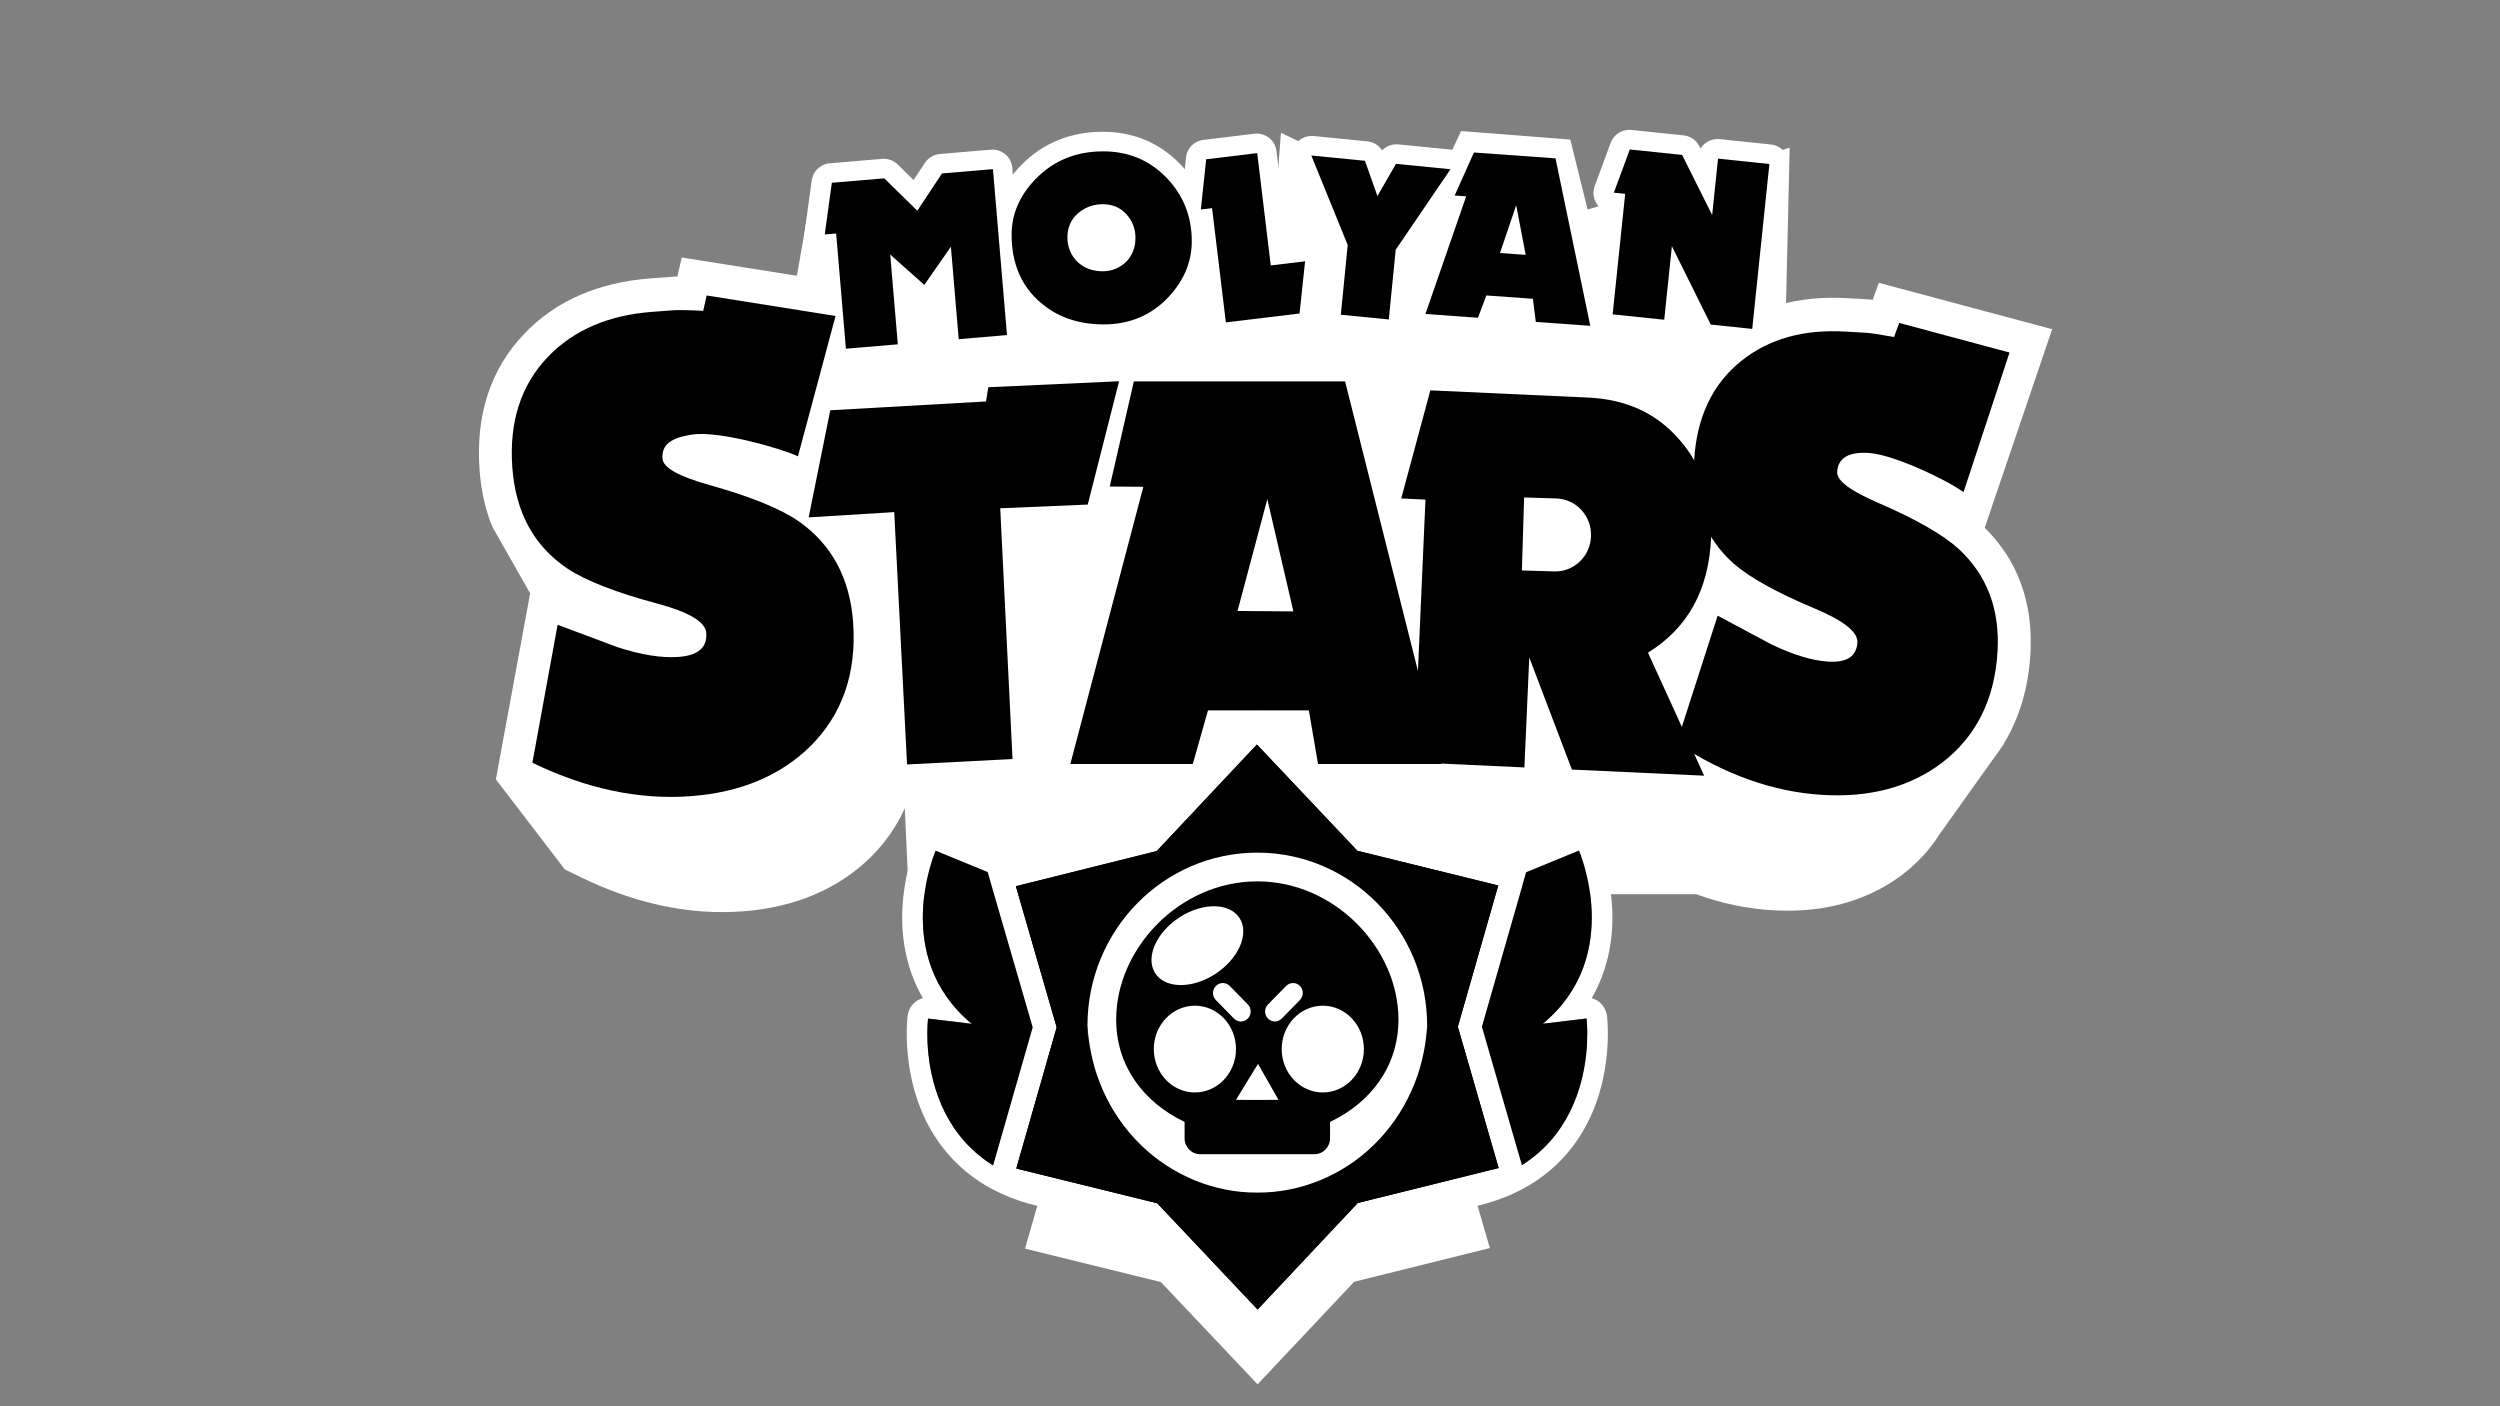 <?xml version="1.0" encoding="UTF-8" standalone="no"?>
<!DOCTYPE svg PUBLIC "-//W3C//DTD SVG 1.1//EN" "http://www.w3.org/Graphics/SVG/1.1/DTD/svg11.dtd">
<!-- Created with Vectornator (http://vectornator.io/) -->
<svg height="100%" stroke-miterlimit="10" style="fill-rule:nonzero;clip-rule:evenodd;stroke-linecap:round;stroke-linejoin:round;" version="1.1" viewBox="0 0 3840 2160" width="100%" xml:space="preserve" xmlns="http://www.w3.org/2000/svg" xmlns:vectornator="http://vectornator.io" xmlns:xlink="http://www.w3.org/1999/xlink">
<rect x="0" y="0" width="3840" height="2160" fill="#808080" stroke="none"/>
<defs/>
<g id="Molyan-Stars" vectornator:layerName="Molyan Stars">
<g opacity="1">
<clipPath id="ClipPath">
<path d="M735.559 144.713L3151.92 144.713L3151.92 144.713L3151.92 2126.33L3151.92 2126.33L735.559 2126.33L735.559 2126.33L735.559 144.713L735.559 144.713Z" fill-rule="evenodd"/>
</clipPath>
<g clip-path="url(#ClipPath)">
<path d="M1239.68 334.171L1959.59 308.483L1967.53 203.985L2209.94 319.338L2227.36 237.302L2244.18 201.287L2411.99 214.4L2438.59 321.912L2748.93 226.827L2743.28 469.45L2631.27 563.473L2214.87 565.359L1476.85 584.488L1207.51 518.048L1239.68 334.171Z" fill="white" fill-rule="evenodd" opacity="1" stroke="none"/>
<path d="M2690.65 505.532L2717.01 252.246L2638.14 244.036L2629.12 330.686L2582.96 238.293L2502.61 229.929L2478.11 296.253L2495.52 298.064L2476.24 483.215L2555.49 491.463L2567.24 378.521L2626.96 498.902L2690.65 505.532Z" fill="black" fill-rule="evenodd" opacity="1" stroke="white" stroke-linecap="square" stroke-linejoin="miter" stroke-width="60.977"/>
<path d="M2014.8 239.298L2097.19 247.436L2116.41 301.637L2144.82 252.14L2228.6 260.415L2144.42 384.087L2133.85 491.159L2060.15 483.88L2070.72 376.808L2014.8 239.298Z" fill="black" fill-rule="evenodd" opacity="1" stroke="white" stroke-linecap="square" stroke-linejoin="miter" stroke-width="60.977"/>
<path d="M2003.97 401.845L1951.22 408.211L1930.4 235.679L1852.01 245.139L1843.86 322.31L1861.07 320.232L1882.25 495.695L1995.44 482.035L2003.97 401.845Z" fill="black" fill-rule="evenodd" opacity="1" stroke="white" stroke-linecap="square" stroke-linejoin="miter" stroke-width="60.977"/>
<path d="M1829.82 371.257C1829.82 332.656 1816.79 299.946 1790.72 273.127C1764.65 246.307 1732.32 232.897 1693.72 232.897C1652.11 232.897 1617.52 247.059 1589.95 275.383C1565.38 300.698 1553.1 329.273 1553.1 361.105C1553.1 402.463 1566.26 435.674 1592.58 460.739C1619.4 486.055 1653.36 498.713 1694.47 498.713C1735.08 498.713 1768.66 484.3 1795.23 455.475C1818.29 430.16 1829.82 402.087 1829.82 371.257ZM1743.35 365.993C1743.35 373.262 1742.09 380.029 1739.59 386.296C1737.08 392.562 1733.57 397.951 1729.06 402.463C1724.55 406.974 1719.22 410.546 1713.08 413.178C1706.94 415.81 1700.23 417.126 1692.97 417.126C1685.2 417.126 1677.99 415.873 1671.35 413.366C1664.7 410.86 1659 407.288 1654.24 402.651C1649.48 398.014 1645.72 392.499 1642.96 386.108C1640.2 379.716 1638.83 372.635 1638.83 364.865C1638.83 350.077 1644.09 337.92 1654.62 328.395C1665.64 318.871 1678.43 314.108 1692.97 314.108C1707.75 314.108 1719.79 319.121 1729.06 329.147C1738.58 339.424 1743.35 351.706 1743.35 365.993Z" fill="black" fill-rule="evenodd" opacity="1" stroke="white" stroke-linecap="square" stroke-linejoin="miter" stroke-width="60.977"/>
<path d="M1546.03 515.154L1524.45 260.271L1446.2 266.897L1408.26 324.154L1357.51 274.407L1277.02 281.222L1266.1 360.586L1283.62 359.103L1298.61 536.104L1378.35 529.352L1366.68 391.477L1419.04 438.085L1459.86 379.459L1471.88 521.432L1546.03 515.154Z" fill="black" fill-rule="evenodd" opacity="1" stroke="white" stroke-linecap="square" stroke-linejoin="miter" stroke-width="60.977"/>
<path d="M2607.06 387.227L2622.25 176.174L2504.34 168.528L2507.33 148.864L2328.42 163.066L2323.07 187.535L2308.51 164.813L2164.7 176.393L2159.35 202.611L2146.3 177.922L2020.25 187.972L2006.55 144.713L1779.7 159.788L1773.71 196.493C1749.52 171.368 1718.49 157.604 1681.04 156.074L1524.6 149.301L1512.41 195.619C1509.2 192.124 1505.56 189.065 1501.92 186.006C1479.02 167.872 1452.27 160.662 1422.52 164.376L1248.11 186.006L1232.05 342.875L1263.94 384.606L1283.63 557.423L1372.44 638.261L1525.25 619.472C1539.16 617.724 1552 613.791 1563.34 607.893L1764.29 616.632L1762.36 626.245L1914.52 616.194L1922.87 577.087L1945.35 575.557L1954.34 613.573L2067.12 606.145L2077.39 638.479L2228.69 626.463L2231.9 609.64L2237.46 625.59L2378.07 614.447L2377.63 621.22L2575.17 634.11L2664.19 553.272L2710.85 393.344L2607.06 387.227Z" fill="white" fill-rule="evenodd" opacity="0" stroke="none"/>
<path d="M2656.07 548.028L1221.15 548.028L1221.15 768.037L2656.07 768.037L2656.07 548.028Z" fill="white" fill-rule="evenodd" opacity="1" stroke="none"/>
<path d="M3048.55 810.644L3152.13 505.645L2885.91 434.42L2876.49 460.42C2873.71 460.201 2871.14 459.983 2868.78 459.765L2838.39 458.016C2761.14 453.428 2695.87 472.217 2644.08 513.729C2613.9 537.762 2591 567.475 2575.38 602.65C2538.15 576.214 2493.84 561.795 2443.12 559.392L2159.13 546.282L2132.81 644.162L2105.2 534.266L1784.62 534.266L1785.47 531.207L1718.28 534.266L1701.59 534.266L1701.37 534.922L1475.38 545.191L1471.74 567.694L1311.66 576.651L1347.62 443.159L1047.15 395.531L1040.51 424.807C1036.66 424.807 1033.45 425.026 1030.67 425.244L998.783 427.647C918.743 433.765 853.686 462.168 805.961 511.981C753.743 566.164 730.417 636.733 736.623 721.941C738.977 753.621 745.397 782.897 756.312 809.333L814.308 911.364L761.662 1197.14L867.595 1335.43L894.133 1348.32C966.254 1383.29 1038.59 1400.98 1109 1400.98C1119.48 1400.98 1129.97 1400.54 1140.46 1399.89C1220.71 1393.77 1286.62 1366.02 1336.92 1317.08L1337.13 1316.86C1359.6 1294.58 1377.36 1269.23 1389.78 1241.49L1395.77 1373.45L1877.29 1373.45L1898.69 1279.5L1964.81 1279.5L1977.87 1373.45L2605.13 1373.45C2644.08 1387.65 2683.89 1395.95 2723.04 1398.14C2730.75 1398.57 2738.66 1398.8 2746.15 1398.8C2813.36 1398.8 2872 1380.45 2920.58 1344.61L2920.79 1344.39C2944.11 1326.7 2963.8 1305.72 2978.78 1281.91L3062.89 1163.92C3066.53 1159.12 3070.17 1154.1 3073.37 1149.07L3078.09 1142.52L3077.65 1142.52C3101.84 1102.97 3115.75 1056.44 3118.75 1003.78C3123.03 925.784 3099.49 860.895 3048.55 810.644Z" fill="white" fill-rule="evenodd" opacity="1" stroke="none"/>
<path d="M1244.05 1146.88C1197.82 1191.89 1136.83 1217.23 1061.07 1222.92C981.889 1228.81 900.78 1211.78 817.745 1171.58L856.48 959.645L948.075 993.947C985.099 1005.96 1016.56 1010.99 1042.45 1009.02C1072.41 1006.84 1086.54 994.384 1084.83 972.099C1083.54 955.276 1058.5 940.2 1009.5 927.092C946.149 910.05 899.924 892.135 871.247 873.127C819.885 838.388 791.85 786.609 786.928 718.006C781.792 648.092 800.196 591.286 841.714 548.028C880.877 507.172 934.379 484.013 1002.01 478.988L1033.89 476.584C1037.96 476.366 1043.74 476.147 1051.44 476.366C1059.15 476.584 1068.78 476.803 1080.12 477.459L1085.47 453.862L1283.43 485.323L1225.64 700.964C1204.89 690.478 1105.16 660.982 1063 667.536C1031.32 672.343 1015.92 682.393 1017.63 704.679C1018.7 718.661 1043.31 732.207 1091.68 745.534C1154.38 763.231 1199.53 781.802 1226.93 800.809C1277.65 836.422 1305.47 888.202 1310.39 955.931C1315.95 1033.93 1293.91 1097.51 1244.05 1146.88Z" fill="black" fill-rule="evenodd" opacity="1" stroke="none"/>
<path d="M1670.78 775.028L1536.38 780.708L1555.22 1165.89L1393.21 1174.2L1373.53 786.608L1242.12 794.691L1275.3 630.175L1514.56 616.629L1517.98 594.782L1718.93 585.606L1670.78 775.028Z" fill="black" fill-rule="evenodd" opacity="1" stroke="none"/>
<path d="M2628.24 826.153C2631.02 765.415 2614.54 714.946 2579.23 674.964C2544.34 634.764 2498.12 613.571 2440.55 610.731L2197.01 599.588L2152.29 765.634L2189.52 767.382L2171.76 1170.92L2341.47 1178.79L2348.96 1009.89L2414.45 1182.06L2617.54 1191.45L2531.29 1002.47C2592.5 964.669 2624.81 905.898 2628.24 826.153Z" fill="black" fill-rule="evenodd" opacity="1" stroke="none"/>
<path d="M2390.71 765.635L2341.06 764.105L2337.63 876.186L2387.28 877.716C2417.67 878.589 2442.92 854.337 2443.78 823.532C2444.85 792.508 2421.09 766.727 2390.71 765.635Z" fill="white" fill-rule="evenodd" opacity="1" stroke="none"/>
<path d="M2981.79 1172.45C2932.56 1209.15 2871.79 1225.31 2799.23 1220.95C2723.69 1216.36 2648.99 1189.93 2575.38 1141.2L2638.3 945.663L2720.91 989.795C2754.51 1005.96 2783.61 1014.7 2808.22 1016.23C2836.89 1017.98 2851.67 1008.15 2852.95 986.737C2853.8 970.788 2831.97 953.309 2787.03 934.52C2729.25 910.269 2687.74 887.328 2662.91 865.698C2618.61 826.153 2598.49 773.499 2602.13 707.955C2605.99 641.1 2630.17 589.758 2674.9 554.145C2717.06 520.499 2770.34 505.424 2835.19 509.357L2865.58 511.105C2869.43 511.323 2874.99 511.978 2882.27 513.07C2889.54 514.163 2898.53 515.693 2909.23 517.659L2917.15 496.029L3086.64 541.473L3016.02 755.802C2997.62 743.35 2973.86 730.896 2944.54 718.224C2911.59 704.241 2886.55 696.594 2869.43 695.721C2839.04 693.973 2822.98 703.804 2821.92 724.997C2821.06 738.324 2842.89 754.492 2886.97 773.281C2944.11 798.188 2984.57 821.347 3008.32 842.976C3051.97 883.177 3071.88 935.612 3068.24 1000.5C3063.96 1074.78 3035.07 1132.03 2981.79 1172.45Z" fill="black" fill-rule="evenodd" opacity="1" stroke="none"/>
<path d="M2024.52 1173.54L2010.4 1091.17L1855.46 1091.17L1832.13 1173.54L1644.02 1173.54L1756.15 747.721L1704.58 747.284L1741.6 585.827L2066.04 585.827L2213.92 1173.54L2024.52 1173.54Z" fill="black" fill-rule="evenodd" opacity="1" stroke="none"/>
<path d="M1479.46 338.723C1501.93 320.589 1511.35 296.119 1507.92 265.532C1505.36 243.466 1496.37 226.424 1480.96 213.971C1465.55 201.736 1447.36 196.711 1426.81 199.333L1279.79 217.467L1270.37 309.228L1289.85 306.825L1314.46 523.121L1458.06 505.424C1481.17 502.584 1499.36 492.971 1513.06 476.367C1528.04 459.106 1534.03 438.351 1531.25 414.318C1529.11 394.873 1523.97 379.58 1515.84 368.219C1508.78 358.386 1496.58 348.555 1479.46 338.723Z" fill="black" fill-rule="evenodd" opacity="0" stroke="none"/>
<path d="M1772.41 499.309L1728.32 401.866C1760.42 381.329 1777.33 349.649 1779.04 306.827C1780.33 274.274 1771.55 246.964 1752.93 225.552C1734.53 204.141 1710.13 192.562 1679.53 191.251L1550.91 185.789L1527.58 275.366L1547.27 276.24L1538.71 493.41L1628.38 497.343L1632.02 406.454L1666.9 498.872L1771.34 503.46L1774.33 503.679L1772.41 499.309Z" fill="black" fill-rule="evenodd" opacity="0" stroke="none"/>
<path d="M2569.82 420.654L2585.23 209.165L2482.3 202.611L2469.46 292.625L2489.14 294.154L2473.52 508.921L2637.88 519.844L2665.27 425.898L2569.82 420.654Z" fill="black" fill-rule="evenodd" opacity="0" stroke="none"/>
<path d="M2352.82 196.93L2330.35 322.119L2288.61 201.955L2199.17 209.165L2176.48 334.354L2135.18 214.19L2021.54 223.366L2117.84 524.214L2235.33 514.819L2258.44 392.907L2299.74 509.794L2417.02 500.4L2466.24 187.754L2352.82 196.93Z" fill="black" fill-rule="evenodd" opacity="0" stroke="none"/>
<path d="M1979.78 496.251L1969.51 452.992L1887.12 458.453L1877.49 503.024L1777.33 509.578L1822.49 278.862L1795.1 280.392L1809.22 193.218L1981.93 181.857L2080.58 489.478L1979.78 496.251ZM1916.87 283.45L1899.1 376.087L1944.48 373.027L1916.87 283.45Z" fill="black" fill-rule="evenodd" opacity="0" stroke="none"/>
<path d="M1661.79 277.984L1636.54 277.11L1634.82 334.134L1660.08 335.007C1675.49 335.444 1688.54 323.21 1688.97 307.261C1689.4 291.748 1677.41 278.421 1661.79 277.984Z" fill="white" fill-rule="evenodd" opacity="0" stroke="none"/>
<path d="M1391.05 284.977L1372.43 286.943L1376.5 328.892L1395.12 326.925C1406.46 325.833 1414.59 315.346 1413.52 303.767C1412.45 292.406 1402.4 283.885 1391.05 284.977Z" fill="white" fill-rule="evenodd" opacity="0" stroke="none"/>
<path d="M1408.19 390.722L1384.43 393.125L1389.78 446.653L1413.54 444.25C1428.09 442.721 1438.58 429.613 1437.08 414.755C1435.58 400.117 1422.74 389.412 1408.19 390.722Z" fill="white" fill-rule="evenodd" opacity="0" stroke="none"/>
<path d="M1946.62 766.729L1900.82 938.455L1986.65 939.11L1946.62 766.729Z" fill="white" fill-rule="evenodd" opacity="1" stroke="none"/>
<path d="M1675.47 1764.97C1758.08 1799.05 1858.45 1822.86 1965.24 1810.19C2209.42 1781.14 2179.89 1546.92 2179.89 1546.92L2112.69 1555.01C2238.74 1450.79 2168.33 1288.9 2168.33 1288.9L1675.26 1491.43L1674.19 1490.99L1674.19 1765.62C1674.62 1765.41 1675.05 1765.18 1675.47 1764.97Z" fill="white" fill-rule="evenodd" opacity="1" stroke="none"/>
<path d="M2186.97 1764.97C2104.36 1799.05 2004 1822.86 1897.2 1810.19C1653.02 1781.14 1682.55 1546.92 1682.55 1546.92L1749.75 1555.01C1623.7 1450.79 1694.11 1288.9 1694.11 1288.9L2187.19 1491.43L2188.26 1490.99L2188.26 1765.62C2187.61 1765.41 2187.4 1765.18 2186.97 1764.97Z" fill="white" fill-rule="evenodd" opacity="1" stroke="none"/>
<path d="M2444.82 1533.16C2467.29 1494.27 2478.2 1449.04 2476.49 1399.23C2474.35 1340.24 2455.09 1295.24 2454.24 1293.26C2447.39 1277.32 2429.41 1269.89 2413.58 1276.44L1932.27 1473.95L1931.2 1473.51L1931.2 1508.47L1932.27 1508.91L2425.34 1306.38C2425.34 1306.38 2495.75 1468.27 2369.7 1572.48L2436.9 1564.4C2436.9 1564.4 2466.43 1798.83 2222.25 1827.67C2115.25 1840.34 2015.09 1816.52 1932.49 1782.44C1932.05 1782.66 1931.63 1782.66 1931.42 1782.89L1931.42 1817.63C1931.84 1817.4 1932.27 1817.4 1932.49 1817.18C2011.02 1847.99 2088.28 1863.51 2163.18 1863.51C2184.38 1863.51 2205.13 1862.19 2225.89 1859.79C2309.35 1849.96 2373.13 1816.75 2415.28 1761.47C2481.84 1674.51 2468.79 1564.84 2468.36 1560.25C2466.43 1546.92 2457.02 1536.21 2444.82 1533.16Z" fill="white" fill-rule="evenodd" opacity="1" stroke="none"/>
<path d="M1932.27 1782.66C2014.88 1816.75 2115.25 1840.57 2222.04 1827.89C2466.43 1798.83 2436.9 1564.4 2436.9 1564.4L2369.7 1572.49C2495.75 1468.27 2425.34 1306.38 2425.34 1306.38L1932.27 1508.91L1931.2 1508.47L1931.2 1783.1C1931.63 1782.89 1931.84 1782.66 1932.27 1782.66Z" fill="black" fill-rule="evenodd" opacity="1" stroke="none"/>
<path d="M1417.59 1533.16C1395.12 1494.27 1384.21 1449.04 1385.92 1399.23C1388.06 1340.24 1407.32 1295.24 1408.17 1293.26C1415.02 1277.32 1433 1269.89 1448.84 1276.44L1930.14 1473.95L1931.21 1473.51L1931.21 1508.47L1930.14 1508.91L1437.07 1306.38C1437.07 1306.38 1366.66 1468.27 1492.71 1572.48L1425.51 1564.4C1425.51 1564.4 1395.98 1798.83 1640.16 1827.67C1747.17 1840.34 1847.32 1816.52 1929.93 1782.44C1930.35 1782.66 1930.78 1782.66 1930.99 1782.89L1930.99 1817.63C1930.57 1817.4 1930.14 1817.4 1929.93 1817.18C1851.38 1847.99 1774.13 1863.51 1699.23 1863.51C1678.04 1863.51 1657.28 1862.19 1636.52 1859.79C1553.06 1849.96 1489.28 1816.75 1447.12 1761.47C1380.57 1674.51 1393.62 1564.84 1394.05 1560.25C1395.76 1546.92 1405.39 1536.21 1417.59 1533.16Z" fill="white" fill-rule="evenodd" opacity="1" stroke="none"/>
<path d="M1929.93 1782.66C1847.32 1816.75 1746.95 1840.57 1640.16 1827.89C1395.98 1798.83 1425.51 1564.62 1425.51 1564.62L1492.71 1572.7C1366.66 1468.49 1437.07 1306.6 1437.07 1306.6L1930.14 1509.13L1931.21 1508.69L1931.21 1783.32C1930.79 1782.89 1930.35 1782.66 1929.93 1782.66Z" fill="black" fill-rule="evenodd" opacity="1" stroke="none"/>
<path d="M2227.83 1707.95L2287.75 1498.86L2079.1 1447.52L1930.58 1290.43L1782.48 1447.95L1574.04 1499.95L1634.39 1708.82L1574.46 1917.91L1783.12 1969.25L1931.64 2126.33L2079.95 1968.81L2288.39 1917.03L2227.83 1707.95Z" fill="white" fill-rule="evenodd" opacity="1" stroke="none"/>
<path d="M2335.9 1783.76L2276.19 1577.07L2335.47 1370.17L2345.75 1333.69L2309.58 1324.95L2103.06 1274.04L1956.03 1118.48L1930.57 1091.39L1904.89 1118.48L1758.3 1274.48L1551.99 1325.82L1515.82 1335L1526.31 1371.49L1586.23 1577.95L1526.95 1784.85L1516.46 1821.34L1552.63 1830.29L1759.15 1880.98L1906.17 2036.54L1931.85 2063.63L1957.32 2036.54L2103.92 1880.54L2310.43 1829.2L2346.61 1820.24L2335.9 1783.76Z" fill="white" fill-rule="evenodd" opacity="1" stroke="none"/>
<path d="M2239.19 1577.07L2301.26 1360.12L2084.89 1306.81L1930.6 1143.61L1776.72 1307.25L1560.36 1361.22L1623.06 1577.95L1561 1794.9L1777.58 1848.21L1931.67 2011.41L2085.54 1847.77L2301.9 1794.03L2239.19 1577.07Z" fill="balck" fill-rule="evenodd" opacity="1" stroke="none"/>
<path d="M2301.25 1360.12L2084.89 1306.81L1930.6 1143.61L1931.23 1577.51L2301.25 1360.12Z" fill="black" fill-rule="evenodd" opacity="1" stroke="none"/>
<path d="M1931.23 1577.51L2301.89 1794.02L2239.18 1577.07L2301.25 1360.12L1931.23 1577.51Z" fill="balck" fill-rule="evenodd" opacity="1" stroke="none"/>
<path d="M1931.23 1577.51L1930.6 1143.61L1776.72 1307.25L1560.36 1361.22L1931.23 1577.51Z" fill="black" fill-rule="evenodd" opacity="1" stroke="none"/>
<path d="M1931.66 2011.41L2085.53 1847.77L2301.89 1794.03L1931.23 1577.51L1931.66 2011.41Z" fill="black" fill-rule="evenodd" opacity="1" stroke="none"/>
<path d="M1561 1794.9L1931.23 1577.51L1560.36 1361.22L1623.07 1577.95L1561 1794.9Z" fill="black" fill-rule="evenodd" opacity="1" stroke="none"/>
<path d="M1931.22 1577.51L1560.99 1794.9L1777.57 1848.21L1931.65 2011.41L1931.22 1577.51Z" fill="balck" fill-rule="evenodd" opacity="1" stroke="none"/>
<path d="M1931.2 1841.43C2075.29 1841.43 2192.08 1722.39 2192.08 1575.54C2192.08 1428.69 2075.29 1309.65 1931.2 1309.65C1787.13 1309.65 1670.33 1428.69 1670.33 1575.54C1670.33 1722.39 1787.13 1841.43 1931.2 1841.43Z" fill="white" fill-rule="evenodd" opacity="1" stroke="none"/>
<path d="M1931.21 1788.78C2046.8 1788.78 2140.51 1693.31 2140.51 1575.54C2140.51 1457.78 2046.8 1362.31 1931.21 1362.31C1815.62 1362.31 1721.91 1457.78 1721.91 1575.54C1721.91 1693.31 1815.62 1788.78 1931.21 1788.78Z" fill="white" fill-rule="evenodd" opacity="1" stroke="none"/>
<path d="M1670.35 1575.54C1672.49 1610.28 1680.41 1644.36 1694.53 1675.61C1701.38 1691.11 1709.73 1705.98 1719.57 1719.96C1729.2 1733.72 1740.12 1746.83 1752.1 1758.41C1800.04 1805.38 1865.31 1832.25 1931.22 1831.82C1997.14 1832.25 2062.63 1805.38 2110.35 1758.41C2122.33 1746.83 2133.25 1733.72 2142.88 1719.96C2152.51 1706.2 2160.86 1691.34 2167.92 1675.61C2182.04 1644.59 2189.96 1610.51 2192.1 1575.54C2194.24 1610.51 2188.67 1645.89 2176.48 1679.1C2170.27 1695.7 2162.57 1711.66 2153.16 1726.73C2143.94 1741.81 2132.82 1755.79 2120.83 1768.9L2111.42 1778.3C2108.2 1781.35 2105 1784.41 2101.57 1787.25C2098.15 1790.09 2094.73 1792.94 2091.3 1795.78C2087.66 1798.4 2084.24 1801.01 2080.6 1803.63C2066.04 1813.69 2050.64 1822.43 2034.38 1829.64C2001.84 1843.62 1966.54 1850.83 1931.22 1851.05C1895.91 1850.83 1860.6 1843.84 1828.07 1829.64C1795.76 1815.43 1766.01 1794.9 1741.61 1768.9C1729.42 1756.01 1718.5 1742.03 1709.3 1726.95C1700.1 1711.87 1692.18 1695.93 1685.97 1679.33C1673.77 1645.89 1668.21 1610.28 1670.35 1575.54Z" fill="black" fill-rule="evenodd" opacity="1" stroke="none"/>
<path d="M1931.23 1353.78C1811.6 1353.78 1714.44 1457.12 1714.44 1565.93C1714.44 1637.37 1756.6 1693.3 1819.53 1723.24L1819.53 1748.36C1819.53 1761.91 1830.22 1772.83 1843.49 1772.83L2018.98 1772.83C2032.25 1772.83 2042.94 1761.91 2042.94 1748.36L2042.94 1723.24C2105.86 1693.3 2148.02 1637.59 2148.02 1565.93C2148.02 1457.34 2050.86 1353.78 1931.23 1353.78ZM1947.71 1542.77L1975.54 1514.37C1981.31 1508.47 1990.95 1508.47 1996.72 1514.37C2002.5 1520.26 2002.5 1530.1 1996.72 1535.99L1968.89 1564.4C1965.9 1567.46 1962.05 1568.98 1958.2 1568.98C1954.35 1568.98 1950.49 1567.46 1947.5 1564.4C1941.72 1558.29 1941.72 1548.67 1947.71 1542.77ZM1867.67 1514.37C1873.45 1508.47 1883.08 1508.47 1888.86 1514.37L1916.69 1542.77C1922.46 1548.67 1922.46 1558.5 1916.69 1564.4C1913.68 1567.46 1909.83 1568.98 1905.98 1568.98C1902.13 1568.98 1898.27 1567.46 1895.28 1564.4L1867.46 1535.99C1861.69 1530.1 1861.69 1520.26 1867.67 1514.37ZM1835.36 1678.01C1800.48 1678.01 1772.23 1648.08 1772.23 1611.37C1772.23 1574.66 1800.48 1544.74 1835.36 1544.74C1870.24 1544.74 1898.49 1574.66 1898.49 1611.37C1898.49 1648.08 1870.24 1678.01 1835.36 1678.01ZM1898.49 1689.37C1898.49 1689.37 1932.31 1633.88 1932.31 1634.09L1963.76 1689.37C1963.76 1689.59 1898.49 1689.59 1898.49 1689.37ZM2031.82 1678.01C1996.93 1678.01 1968.68 1648.08 1968.68 1611.37C1968.68 1574.66 1996.93 1544.74 2031.82 1544.74C2066.7 1544.74 2094.95 1574.66 2094.95 1611.37C2094.95 1648.08 2066.7 1678.01 2031.82 1678.01Z" fill="black" fill-rule="evenodd" opacity="1" stroke="none"/>
<path d="M1904.25 1410.59C1889.28 1386.56 1847.97 1385.68 1812.01 1408.85C1776.06 1432 1759.16 1470.46 1774.14 1494.49C1789.11 1518.52 1830.42 1519.39 1866.38 1496.24C1902.33 1472.85 1919.23 1434.63 1904.25 1410.59Z" fill="white" fill-rule="evenodd" opacity="1" stroke="none"/>
<path d="M1546.73 514.666L1525.15 259.784L1446.9 266.41L1408.96 323.666L1358.21 273.919L1277.72 280.735L1266.8 360.098L1284.32 358.615L1299.3 535.617L1379.05 528.865L1367.37 390.99L1419.73 437.598L1460.56 378.971L1472.58 520.945L1546.73 514.666Z" fill="black" fill-rule="evenodd" opacity="1" stroke="none"/>
<path d="M1830.56 370.828C1830.56 332.227 1817.53 299.517 1791.46 272.698C1765.39 245.878 1733.06 232.468 1694.46 232.468C1652.85 232.468 1618.26 246.63 1590.69 274.954C1566.12 300.269 1553.84 328.844 1553.84 360.676C1553.84 402.034 1567 435.245 1593.32 460.31C1620.14 485.626 1654.1 498.284 1695.21 498.284C1735.81 498.284 1769.4 483.871 1795.97 455.046C1819.03 429.731 1830.56 401.658 1830.56 370.828ZM1744.09 365.564C1744.09 372.833 1742.83 379.6 1740.33 385.867C1737.82 392.133 1734.31 397.522 1729.8 402.034C1725.29 406.545 1719.96 410.117 1713.82 412.749C1707.68 415.381 1700.97 416.697 1693.71 416.697C1685.94 416.697 1678.73 415.444 1672.09 412.937C1665.44 410.43 1659.74 406.859 1654.98 402.222C1650.22 397.585 1646.46 392.07 1643.7 385.679C1640.94 379.287 1639.56 372.206 1639.56 364.436C1639.56 349.648 1644.83 337.491 1655.36 327.966C1666.38 318.442 1679.17 313.679 1693.71 313.679C1708.49 313.679 1720.52 318.692 1729.8 328.718C1739.32 338.995 1744.09 351.277 1744.09 365.564Z" fill="black" fill-rule="evenodd" opacity="1" stroke="none"/>
<path d="M2004.64 401.34L1951.89 407.706L1931.07 235.174L1852.68 244.634L1844.53 321.805L1861.74 319.727L1882.92 495.19L1996.11 481.53L2004.64 401.34Z" fill="black" fill-rule="evenodd" opacity="1" stroke="none"/>
<path d="M2014.16 238.834L2096.55 246.972L2115.76 301.173L2144.17 251.675L2227.95 259.95L2143.78 383.623L2133.2 490.694L2059.5 483.415L2070.08 376.344L2014.16 238.834Z" fill="black" fill-rule="evenodd" opacity="1" stroke="none"/>
<path d="M2442.67 500.458L2389.26 243.227L2263.94 234.236L2234.38 300.281L2252.07 301.55L2189.46 482.291L2270.18 488.082L2283.01 453.809L2354.51 458.939L2359.01 494.455L2442.67 500.458ZM2343.43 391.459L2303.99 388.63L2328.89 315.212L2343.43 391.459Z" fill="black" fill-rule="evenodd" opacity="1" stroke="none"/>
<path d="M2691.42 505.185L2717.78 251.899L2638.91 243.689L2629.89 330.34L2583.73 237.946L2503.38 229.582L2478.88 295.906L2496.29 297.717L2477.02 482.868L2556.26 491.116L2568.02 378.175L2627.73 498.555L2691.42 505.185Z" fill="black" fill-rule="evenodd" opacity="1" stroke="none"/>
</g>
</g>
</g>
</svg>
